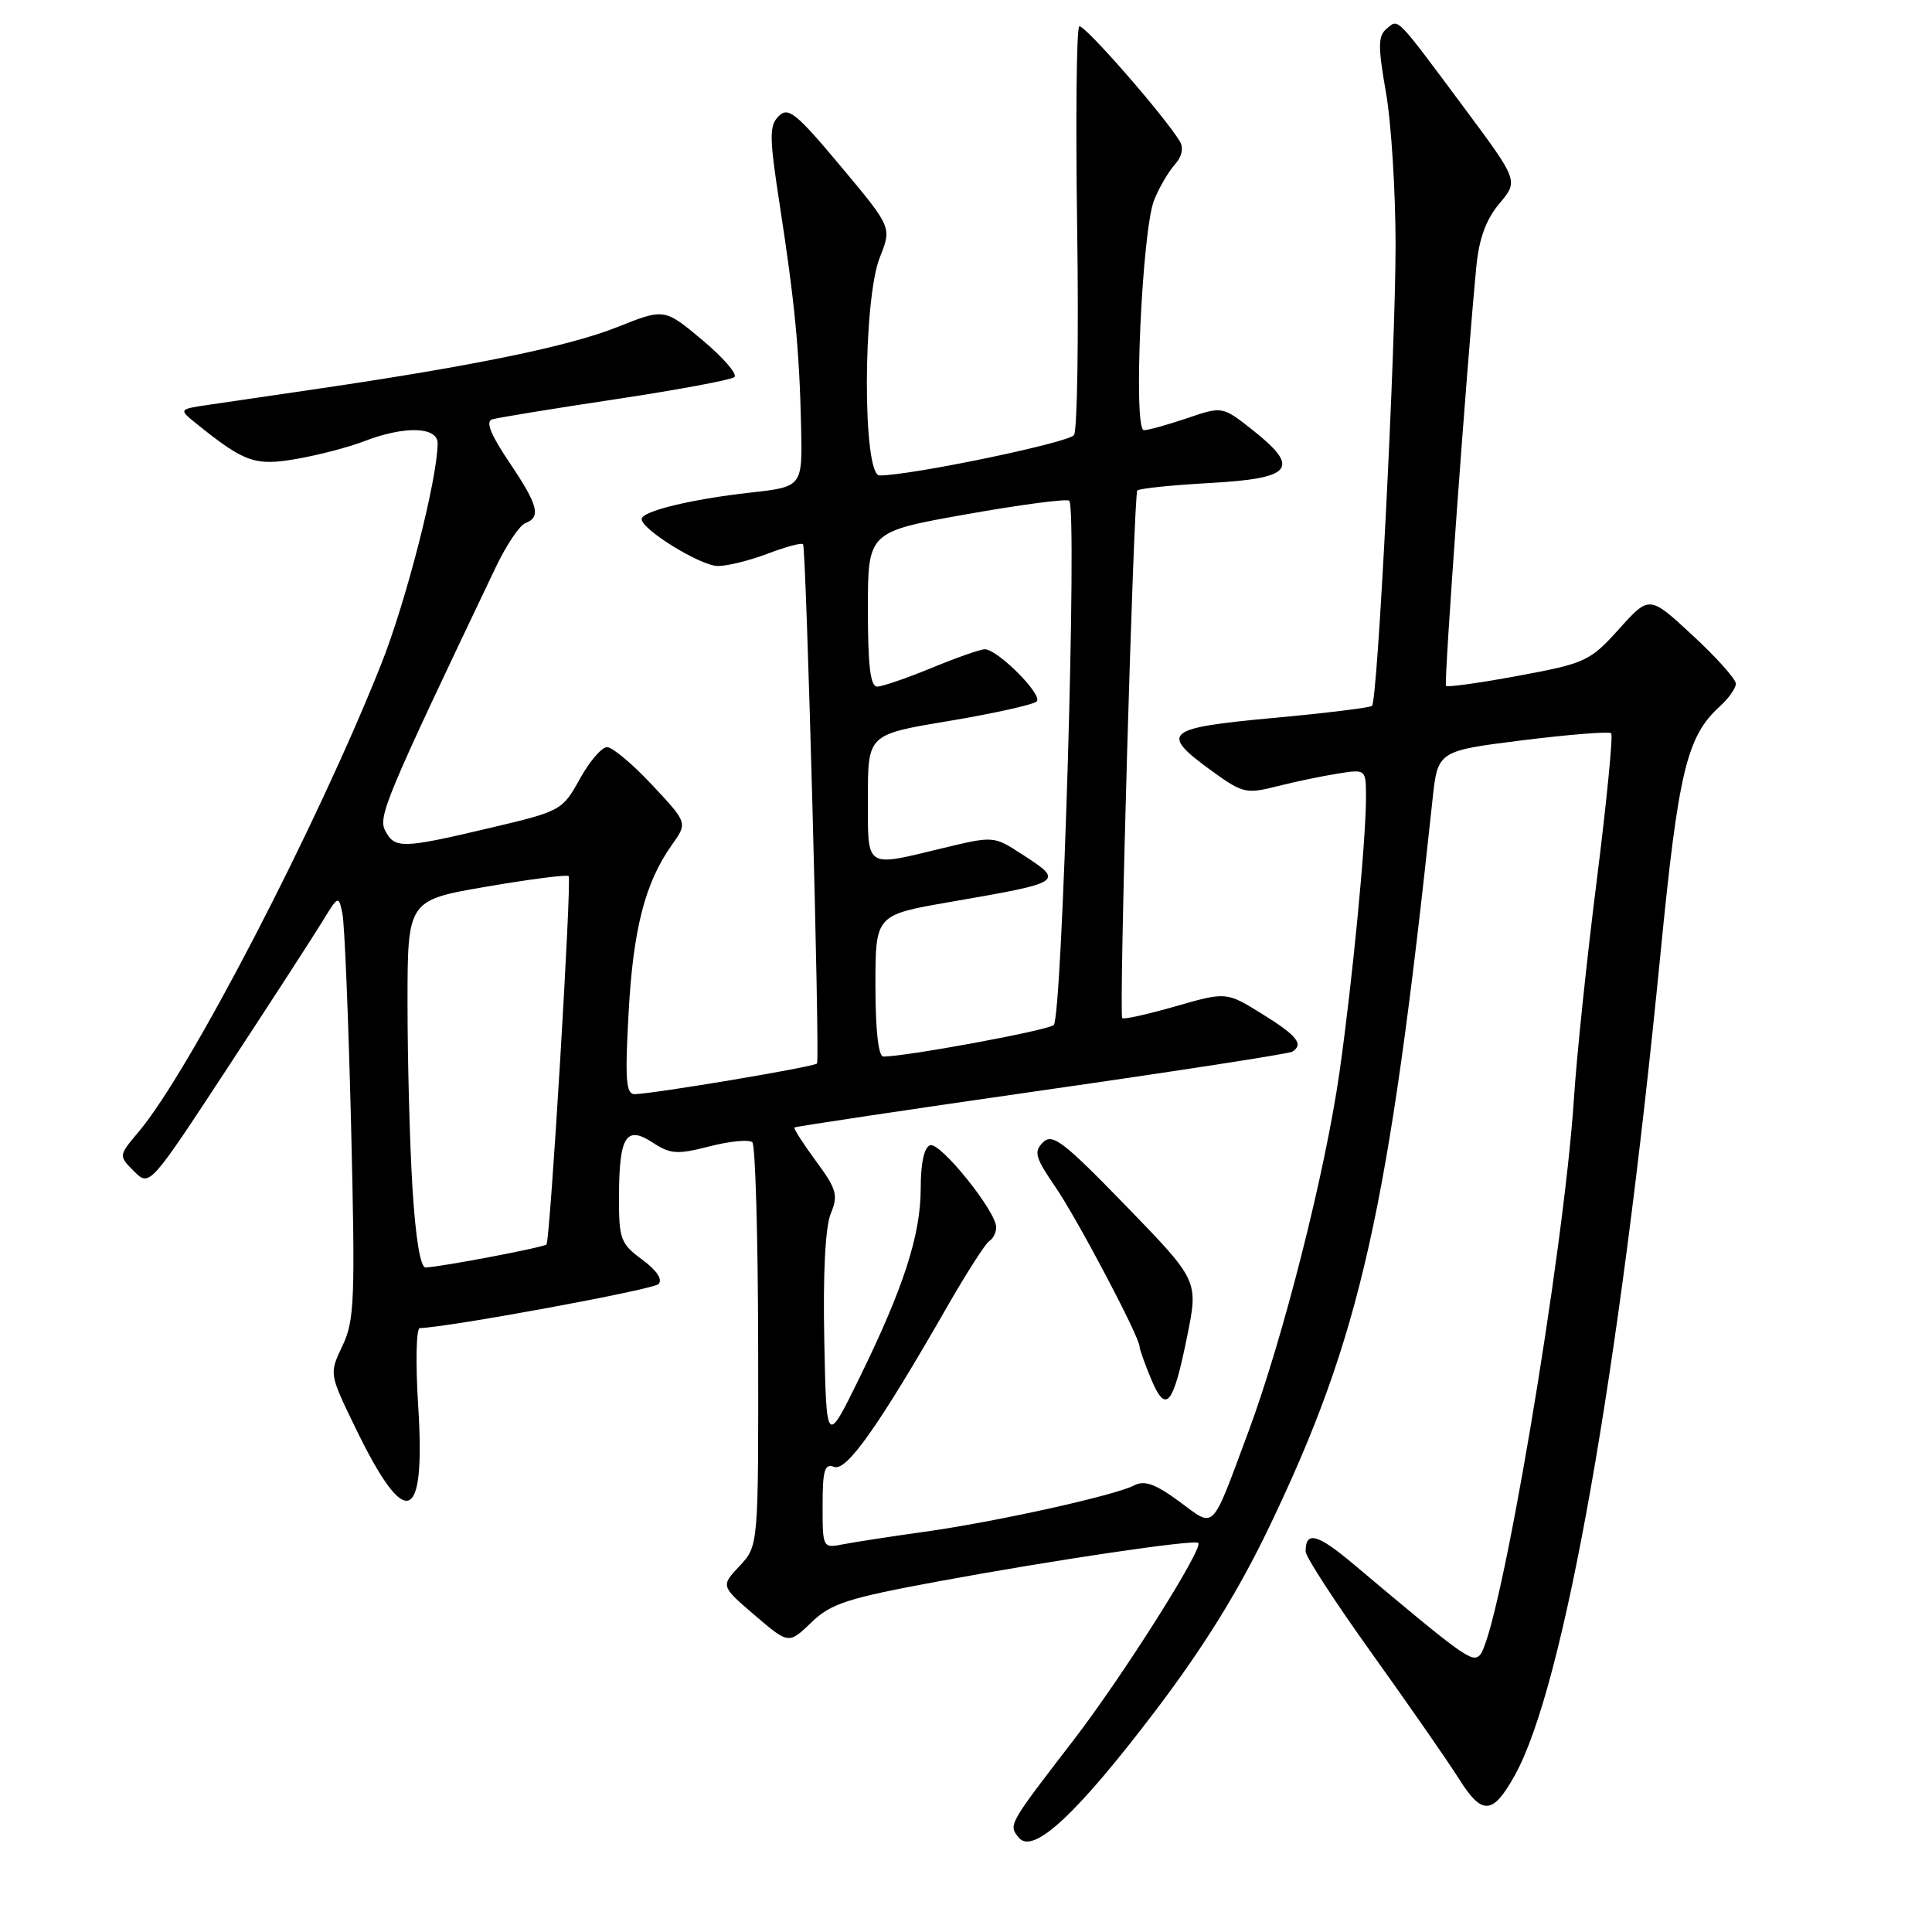 <?xml version="1.0" encoding="UTF-8" standalone="no"?>
<!DOCTYPE svg PUBLIC "-//W3C//DTD SVG 1.1//EN" "http://www.w3.org/Graphics/SVG/1.1/DTD/svg11.dtd" >
<svg xmlns="http://www.w3.org/2000/svg" xmlns:xlink="http://www.w3.org/1999/xlink" version="1.1" viewBox="0 0 256 256">
 <g >
 <path fill="currentColor"
d=" M 153.18 226.58 C 159.53 218.20 164.12 210.79 168.15 202.39 C 180.30 177.07 184.00 160.60 189.81 106.00 C 190.50 99.50 190.50 99.50 201.76 98.09 C 207.95 97.32 213.23 96.90 213.49 97.16 C 213.75 97.42 212.90 106.16 211.59 116.57 C 210.27 126.98 208.91 140.00 208.56 145.50 C 207.22 166.16 198.67 216.73 196.07 219.33 C 195.06 220.34 193.88 219.49 179.41 207.31 C 174.55 203.22 173.00 202.81 173.00 205.59 C 173.00 206.28 176.98 212.39 181.84 219.17 C 186.69 225.95 191.87 233.40 193.33 235.72 C 196.40 240.60 197.80 240.50 200.74 235.20 C 207.22 223.53 214.53 182.27 220.01 126.50 C 222.39 102.20 223.50 97.57 227.90 93.59 C 229.05 92.55 230.00 91.20 230.01 90.60 C 230.01 89.99 227.44 87.11 224.28 84.19 C 218.55 78.88 218.55 78.88 214.53 83.35 C 210.67 87.62 210.10 87.89 201.21 89.54 C 196.11 90.49 191.78 91.09 191.60 90.88 C 191.30 90.54 194.38 48.08 195.63 35.24 C 195.99 31.60 196.92 29.05 198.68 26.97 C 201.21 23.96 201.21 23.96 193.97 14.23 C 184.81 1.93 185.34 2.47 183.73 3.81 C 182.59 4.75 182.58 6.15 183.64 12.22 C 184.35 16.22 184.92 25.35 184.92 32.50 C 184.92 46.35 182.55 92.79 181.80 93.53 C 181.56 93.77 175.64 94.50 168.64 95.14 C 154.26 96.47 153.57 97.09 160.70 102.25 C 164.65 105.10 165.17 105.22 169.20 104.19 C 171.57 103.59 175.19 102.83 177.25 102.51 C 181.00 101.91 181.00 101.91 181.00 105.70 C 181.00 111.40 179.19 130.14 177.50 142.00 C 175.60 155.36 170.02 177.34 165.38 189.82 C 160.41 203.16 161.07 202.50 156.25 198.95 C 153.09 196.63 151.65 196.11 150.29 196.82 C 147.72 198.16 131.86 201.67 122.50 202.97 C 118.10 203.58 113.26 204.33 111.75 204.62 C 109.01 205.16 109.00 205.14 109.00 199.47 C 109.00 194.78 109.27 193.89 110.53 194.37 C 112.17 195.00 116.44 188.95 125.44 173.26 C 128.04 168.72 130.58 164.76 131.08 164.45 C 131.59 164.14 132.00 163.31 132.00 162.62 C 132.00 160.51 124.59 151.30 123.25 151.75 C 122.46 152.01 122.00 154.11 122.00 157.43 C 122.00 163.65 119.72 170.68 113.82 182.70 C 109.50 191.50 109.50 191.50 109.22 177.53 C 109.04 168.72 109.36 162.54 110.08 160.81 C 111.09 158.37 110.87 157.58 108.12 153.85 C 106.42 151.54 105.13 149.53 105.27 149.40 C 105.40 149.27 120.12 147.06 137.97 144.50 C 155.83 141.94 170.79 139.63 171.22 139.36 C 172.80 138.39 171.89 137.23 167.25 134.36 C 162.50 131.41 162.50 131.41 155.73 133.35 C 152.01 134.42 148.84 135.12 148.70 134.90 C 148.24 134.22 150.21 65.53 150.70 65.00 C 150.95 64.72 155.28 64.28 160.32 64.00 C 171.25 63.40 172.37 62.05 166.04 57.03 C 161.98 53.82 161.98 53.82 157.31 55.41 C 154.74 56.28 152.16 57.00 151.57 57.00 C 150.13 57.00 151.31 30.55 152.93 26.50 C 153.60 24.85 154.82 22.75 155.66 21.82 C 156.61 20.77 156.86 19.62 156.34 18.74 C 154.31 15.37 143.61 3.12 143.01 3.50 C 142.64 3.72 142.52 15.74 142.73 30.20 C 142.94 44.67 142.75 57.02 142.31 57.65 C 141.60 58.66 120.71 63.00 116.55 63.00 C 114.28 63.00 114.31 39.76 116.59 34.08 C 118.17 30.12 118.17 30.12 111.40 22.03 C 105.48 14.96 104.45 14.12 103.18 15.39 C 101.91 16.66 101.93 18.14 103.32 27.17 C 105.32 40.13 105.92 46.40 106.15 56.50 C 106.33 64.50 106.33 64.50 99.45 65.27 C 91.55 66.15 84.99 67.75 85.02 68.79 C 85.06 70.20 92.87 75.00 95.13 75.00 C 96.40 75.00 99.37 74.26 101.74 73.36 C 104.11 72.45 106.21 71.89 106.41 72.11 C 106.83 72.57 108.66 140.30 108.26 140.92 C 107.99 141.35 86.61 144.94 84.10 144.98 C 82.95 145.00 82.80 143.08 83.29 134.25 C 83.89 123.10 85.48 116.94 89.03 111.95 C 91.11 109.03 91.11 109.03 86.42 104.02 C 83.84 101.26 81.15 99.00 80.44 99.00 C 79.73 99.00 78.10 100.90 76.82 103.23 C 74.52 107.38 74.33 107.49 64.99 109.69 C 53.31 112.45 52.33 112.48 51.06 110.11 C 50.06 108.23 51.03 105.90 65.68 75.18 C 67.08 72.25 68.84 69.61 69.61 69.32 C 71.73 68.51 71.32 66.95 67.46 61.22 C 65.02 57.60 64.32 55.84 65.21 55.57 C 65.92 55.35 73.25 54.15 81.50 52.91 C 89.75 51.67 96.86 50.34 97.31 49.97 C 97.75 49.59 95.85 47.39 93.08 45.07 C 88.04 40.85 88.04 40.85 81.77 43.35 C 75.47 45.86 62.95 48.45 42.50 51.46 C 36.45 52.34 29.74 53.33 27.58 53.65 C 23.66 54.23 23.66 54.23 26.08 56.18 C 32.42 61.28 33.80 61.76 39.28 60.81 C 42.15 60.32 46.20 59.26 48.27 58.46 C 53.60 56.40 58.00 56.53 57.99 58.75 C 57.95 63.53 53.80 79.77 50.47 88.11 C 41.94 109.54 25.13 141.94 18.39 149.95 C 15.70 153.14 15.70 153.14 17.76 155.20 C 19.82 157.26 19.82 157.26 30.23 141.38 C 35.96 132.65 41.59 123.95 42.75 122.05 C 44.83 118.64 44.87 118.63 45.37 121.05 C 45.66 122.40 46.17 135.00 46.52 149.07 C 47.08 172.21 46.98 174.98 45.38 178.32 C 43.62 182.02 43.62 182.02 47.02 189.04 C 53.76 202.98 56.42 202.10 55.41 186.25 C 55.05 180.61 55.15 175.99 55.63 175.98 C 59.47 175.87 86.51 170.89 87.25 170.15 C 87.84 169.56 87.04 168.35 85.10 166.91 C 82.22 164.79 82.00 164.19 82.02 158.56 C 82.04 150.55 82.95 149.08 86.49 151.40 C 88.84 152.94 89.73 153.00 94.06 151.89 C 96.76 151.20 99.29 150.96 99.69 151.36 C 100.09 151.76 100.44 163.95 100.46 178.46 C 100.50 204.83 100.50 204.83 98.00 207.50 C 95.50 210.16 95.50 210.16 100.00 214.02 C 104.50 217.87 104.50 217.87 107.50 214.99 C 110.12 212.46 112.26 211.77 124.50 209.51 C 139.91 206.67 158.29 203.95 158.78 204.45 C 159.49 205.15 148.73 222.15 142.27 230.55 C 133.57 241.85 133.59 241.81 135.01 243.51 C 136.90 245.79 142.72 240.36 153.18 226.58 Z  M 157.30 177.09 C 158.80 169.69 158.80 169.69 149.22 159.81 C 140.90 151.24 139.45 150.12 138.20 151.37 C 136.96 152.61 137.17 153.38 139.80 157.21 C 142.72 161.45 151.00 177.15 151.00 178.44 C 151.00 178.78 151.69 180.70 152.52 182.71 C 154.49 187.42 155.44 186.30 157.30 177.09 Z  M 54.65 157.34 C 54.29 151.48 54.00 140.52 54.00 132.98 C 54.00 119.28 54.00 119.28 64.50 117.48 C 70.28 116.49 75.16 115.86 75.35 116.09 C 75.78 116.61 72.90 164.36 72.41 164.90 C 72.05 165.28 58.62 167.84 56.40 167.95 C 55.71 167.98 55.06 164.07 54.65 157.34 Z  M 116.00 130.62 C 116.00 121.24 116.00 121.24 125.75 119.54 C 141.09 116.88 141.09 116.87 135.32 113.13 C 131.68 110.77 131.62 110.77 124.93 112.38 C 114.49 114.90 115.00 115.24 115.00 105.66 C 115.00 97.32 115.00 97.32 125.75 95.53 C 131.66 94.54 136.89 93.38 137.36 92.95 C 138.26 92.14 132.25 86.08 130.50 86.03 C 129.95 86.02 126.80 87.12 123.50 88.48 C 120.20 89.84 116.94 90.96 116.25 90.98 C 115.33 90.99 115.00 88.29 115.00 80.73 C 115.00 70.46 115.00 70.46 128.08 68.14 C 135.27 66.86 141.39 66.06 141.68 66.35 C 142.77 67.43 140.76 134.95 139.62 135.83 C 138.66 136.57 120.07 140.00 117.05 140.00 C 116.39 140.00 116.00 136.48 116.00 130.62 Z "/>
</g>
</svg>